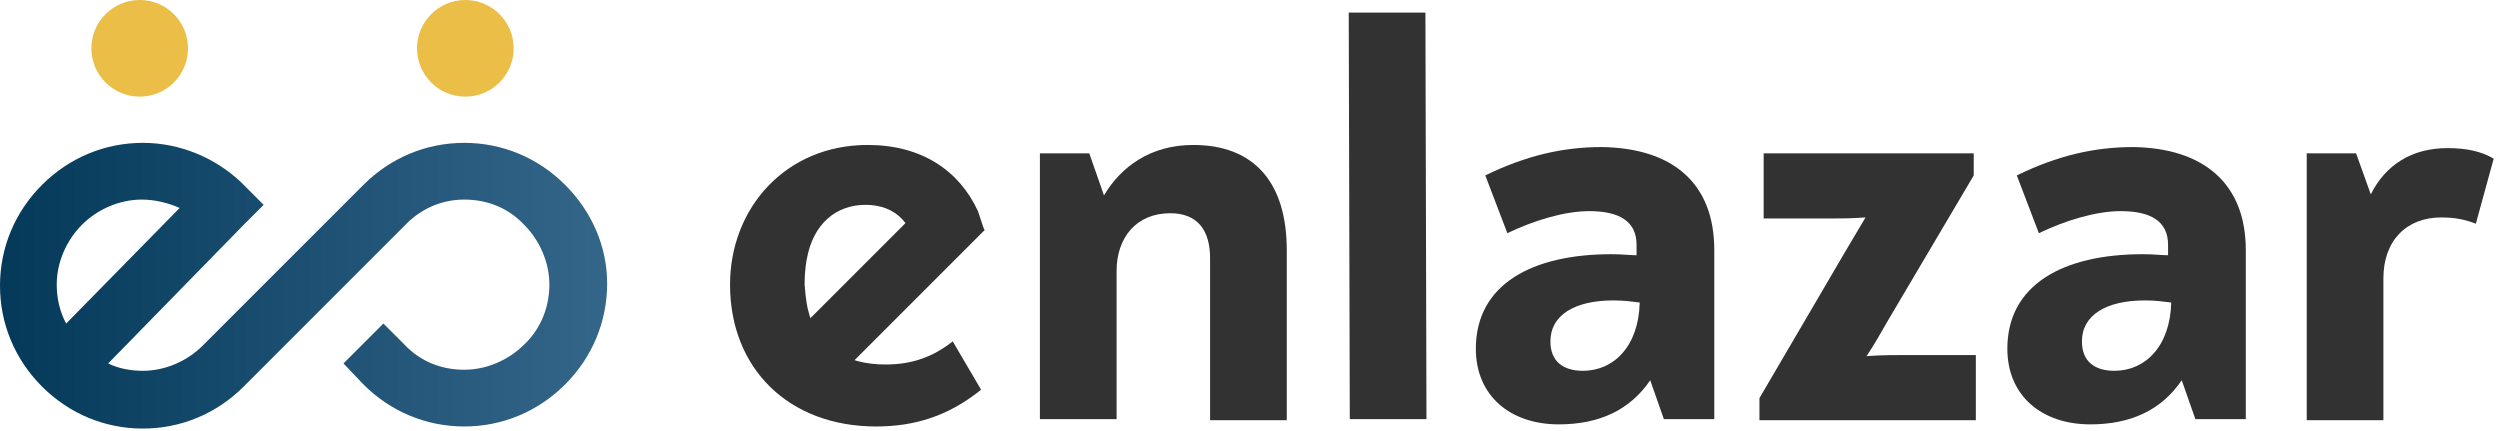 <svg width="238" height="41" viewBox="0 0 238 41" fill="none" xmlns="http://www.w3.org/2000/svg">
<path d="M44.3 9.2C46.841 9.2 48.9 7.141 48.9 4.6C48.9 2.059 46.841 0 44.3 0C41.76 0 39.7 2.059 39.7 4.6C39.7 7.141 41.76 9.2 44.3 9.2Z" fill="#EBBE48"/>
<path d="M13.3 9.2C15.841 9.2 17.9 7.141 17.9 4.6C17.9 2.059 15.841 0 13.3 0C10.76 0 8.7 2.059 8.7 4.6C8.7 7.141 10.76 9.2 13.3 9.2Z" fill="#EBBE48"/>
<path d="M53.8 17.6C51.2 15 47.8 13.6 44.2 13.6C40.6 13.6 37.2 15 34.6 17.6L19.3 32.9C17.8 34.4 15.7 35.3 13.6 35.3C12.5 35.3 11.3 35.1 10.3 34.6L23.2 21.4L25.1 19.5L24.8 19.2C24.8 19.2 23.6 18 23.2 17.6C23.1 17.5 23 17.4 23 17.4C20.5 15 17.1 13.6 13.6 13.6C10 13.6 6.6 15 4 17.6C1.4 20.2 0 23.6 0 27.2C0 30.8 1.4 34.2 4 36.8C6.6 39.4 10 40.8 13.6 40.8C17.2 40.8 20.6 39.4 23.2 36.8L38.5 21.5C40 19.9 42 19 44.2 19C46.4 19 48.4 19.8 49.9 21.4C51.4 22.9 52.3 25 52.3 27.1C52.3 29.2 51.5 31.3 49.9 32.8C48.4 34.3 46.3 35.2 44.2 35.2C42 35.2 40 34.4 38.5 32.8L36.5 30.8L32.7 34.6L34.6 36.6C37.2 39.2 40.6 40.6 44.2 40.6C47.8 40.6 51.2 39.2 53.8 36.6C56.4 34 57.8 30.6 57.8 27C57.8 23.4 56.3 20.1 53.8 17.6ZM7.8 21.4C9.3 19.9 11.4 19 13.5 19C14.7 19 16 19.3 17.1 19.8L6.3 30.8C5.7 29.7 5.4 28.4 5.4 27.1C5.4 25 6.3 22.9 7.8 21.4Z" fill="url(#paint0_linear)"/>
<path d="M122.5 23.8V40H115.2V24.6C115.2 21.9 114 20.3 111.4 20.3C108.2 20.3 106.3 22.6 106.3 25.8V39.9H99V14.6H103.7L105.1 18.6C106.7 15.9 109.5 13.8 113.6 13.8C119.5 13.8 122.5 17.5 122.5 23.8Z" fill="#323232"/>
<path d="M128.4 1.2H135.7L135.8 39.9H128.5L128.4 1.2Z" fill="#323232"/>
<path d="M163.2 23.8V39.9H158.4L157.1 36.2C155.2 39 152.3 40.4 148.4 40.4C143.8 40.4 140.5 37.7 140.5 33.2C140.5 27.1 145.8 24.2 153.4 24.2C154.5 24.2 155.2 24.3 155.8 24.3V23.3C155.8 21.1 154.2 20.1 151.3 20.1C148.9 20.1 146 21 143.5 22.2L141.4 16.7C145.3 14.8 148.8 14 152.5 14C159.2 14.1 163.2 17.4 163.2 23.8ZM156.1 28.8C155.3 28.7 154.6 28.6 153.6 28.6C149.9 28.6 147.6 30 147.6 32.5C147.6 34.4 148.8 35.3 150.7 35.3C153.6 35.3 156 33 156.1 28.8Z" fill="#323232"/>
<path d="M188.1 33.8V40H167.5V37.9L175.7 23.9L177.6 20.7C176.1 20.8 175.4 20.8 174.2 20.8H167.9V14.6H187.9V16.7L179.8 30.4C179.1 31.6 178.5 32.7 177.7 33.9C179.2 33.8 180.2 33.8 181.5 33.8H188.1Z" fill="#323232"/>
<path d="M213.8 23.8V39.9H209L207.7 36.2C205.8 39 202.9 40.4 199 40.4C194.4 40.4 191.1 37.7 191.1 33.2C191.1 27.1 196.4 24.2 204 24.2C205.1 24.2 205.8 24.3 206.4 24.3V23.3C206.4 21.1 204.8 20.1 201.9 20.1C199.5 20.1 196.6 21 194.1 22.2L192 16.7C195.9 14.8 199.4 14 203.1 14C209.7 14.1 213.8 17.4 213.8 23.8ZM206.7 28.8C205.9 28.7 205.2 28.6 204.2 28.6C200.5 28.6 198.2 30 198.2 32.5C198.2 34.4 199.4 35.3 201.3 35.3C204.2 35.3 206.6 33 206.7 28.8Z" fill="#323232"/>
<path d="M237.4 15.1L235.7 21.3C234.7 20.9 233.7 20.7 232.4 20.7C229.1 20.7 226.9 22.9 226.9 26.5V40H219.6V14.6H224.3L225.7 18.5C227.1 15.7 229.6 14.1 233 14.1C234.8 14.1 236.2 14.4 237.4 15.1Z" fill="#323232"/>
<path d="M93.7 21.9C93.5 21.3 93.3 20.7 93.1 20.1C91.3 16.2 87.7 13.8 82.6 13.8C74.8 13.8 69.5 19.8 69.5 27.1C69.5 35.1 75.1 40.6 83.4 40.6C87.1 40.6 90.3 39.6 93.4 37.1L90.7 32.5C88.8 34 86.8 34.7 84.3 34.7C80.5 34.7 77.7 33 76.9 29.4C76.9 29.4 76.7 28.6 76.6 27.1C76.6 25.6 76.8 24.7 76.8 24.7C77.4 21.3 79.6 19.5 82.4 19.5C85.3 19.5 87.2 21.4 87.2 24.7V26L93.7 21.9Z" fill="#323232"/>
<path d="M89.644 17.793L73.169 34.268L77.27 38.369L93.746 21.894L89.644 17.793Z" fill="#323232"/>
<defs>
<linearGradient id="paint0_linear" x1="0" y1="27.143" x2="57.746" y2="27.143" gradientUnits="userSpaceOnUse">
<stop stop-color="#043959"/>
<stop offset="1" stop-color="#34668A"/>
</linearGradient>
</defs>
</svg>

